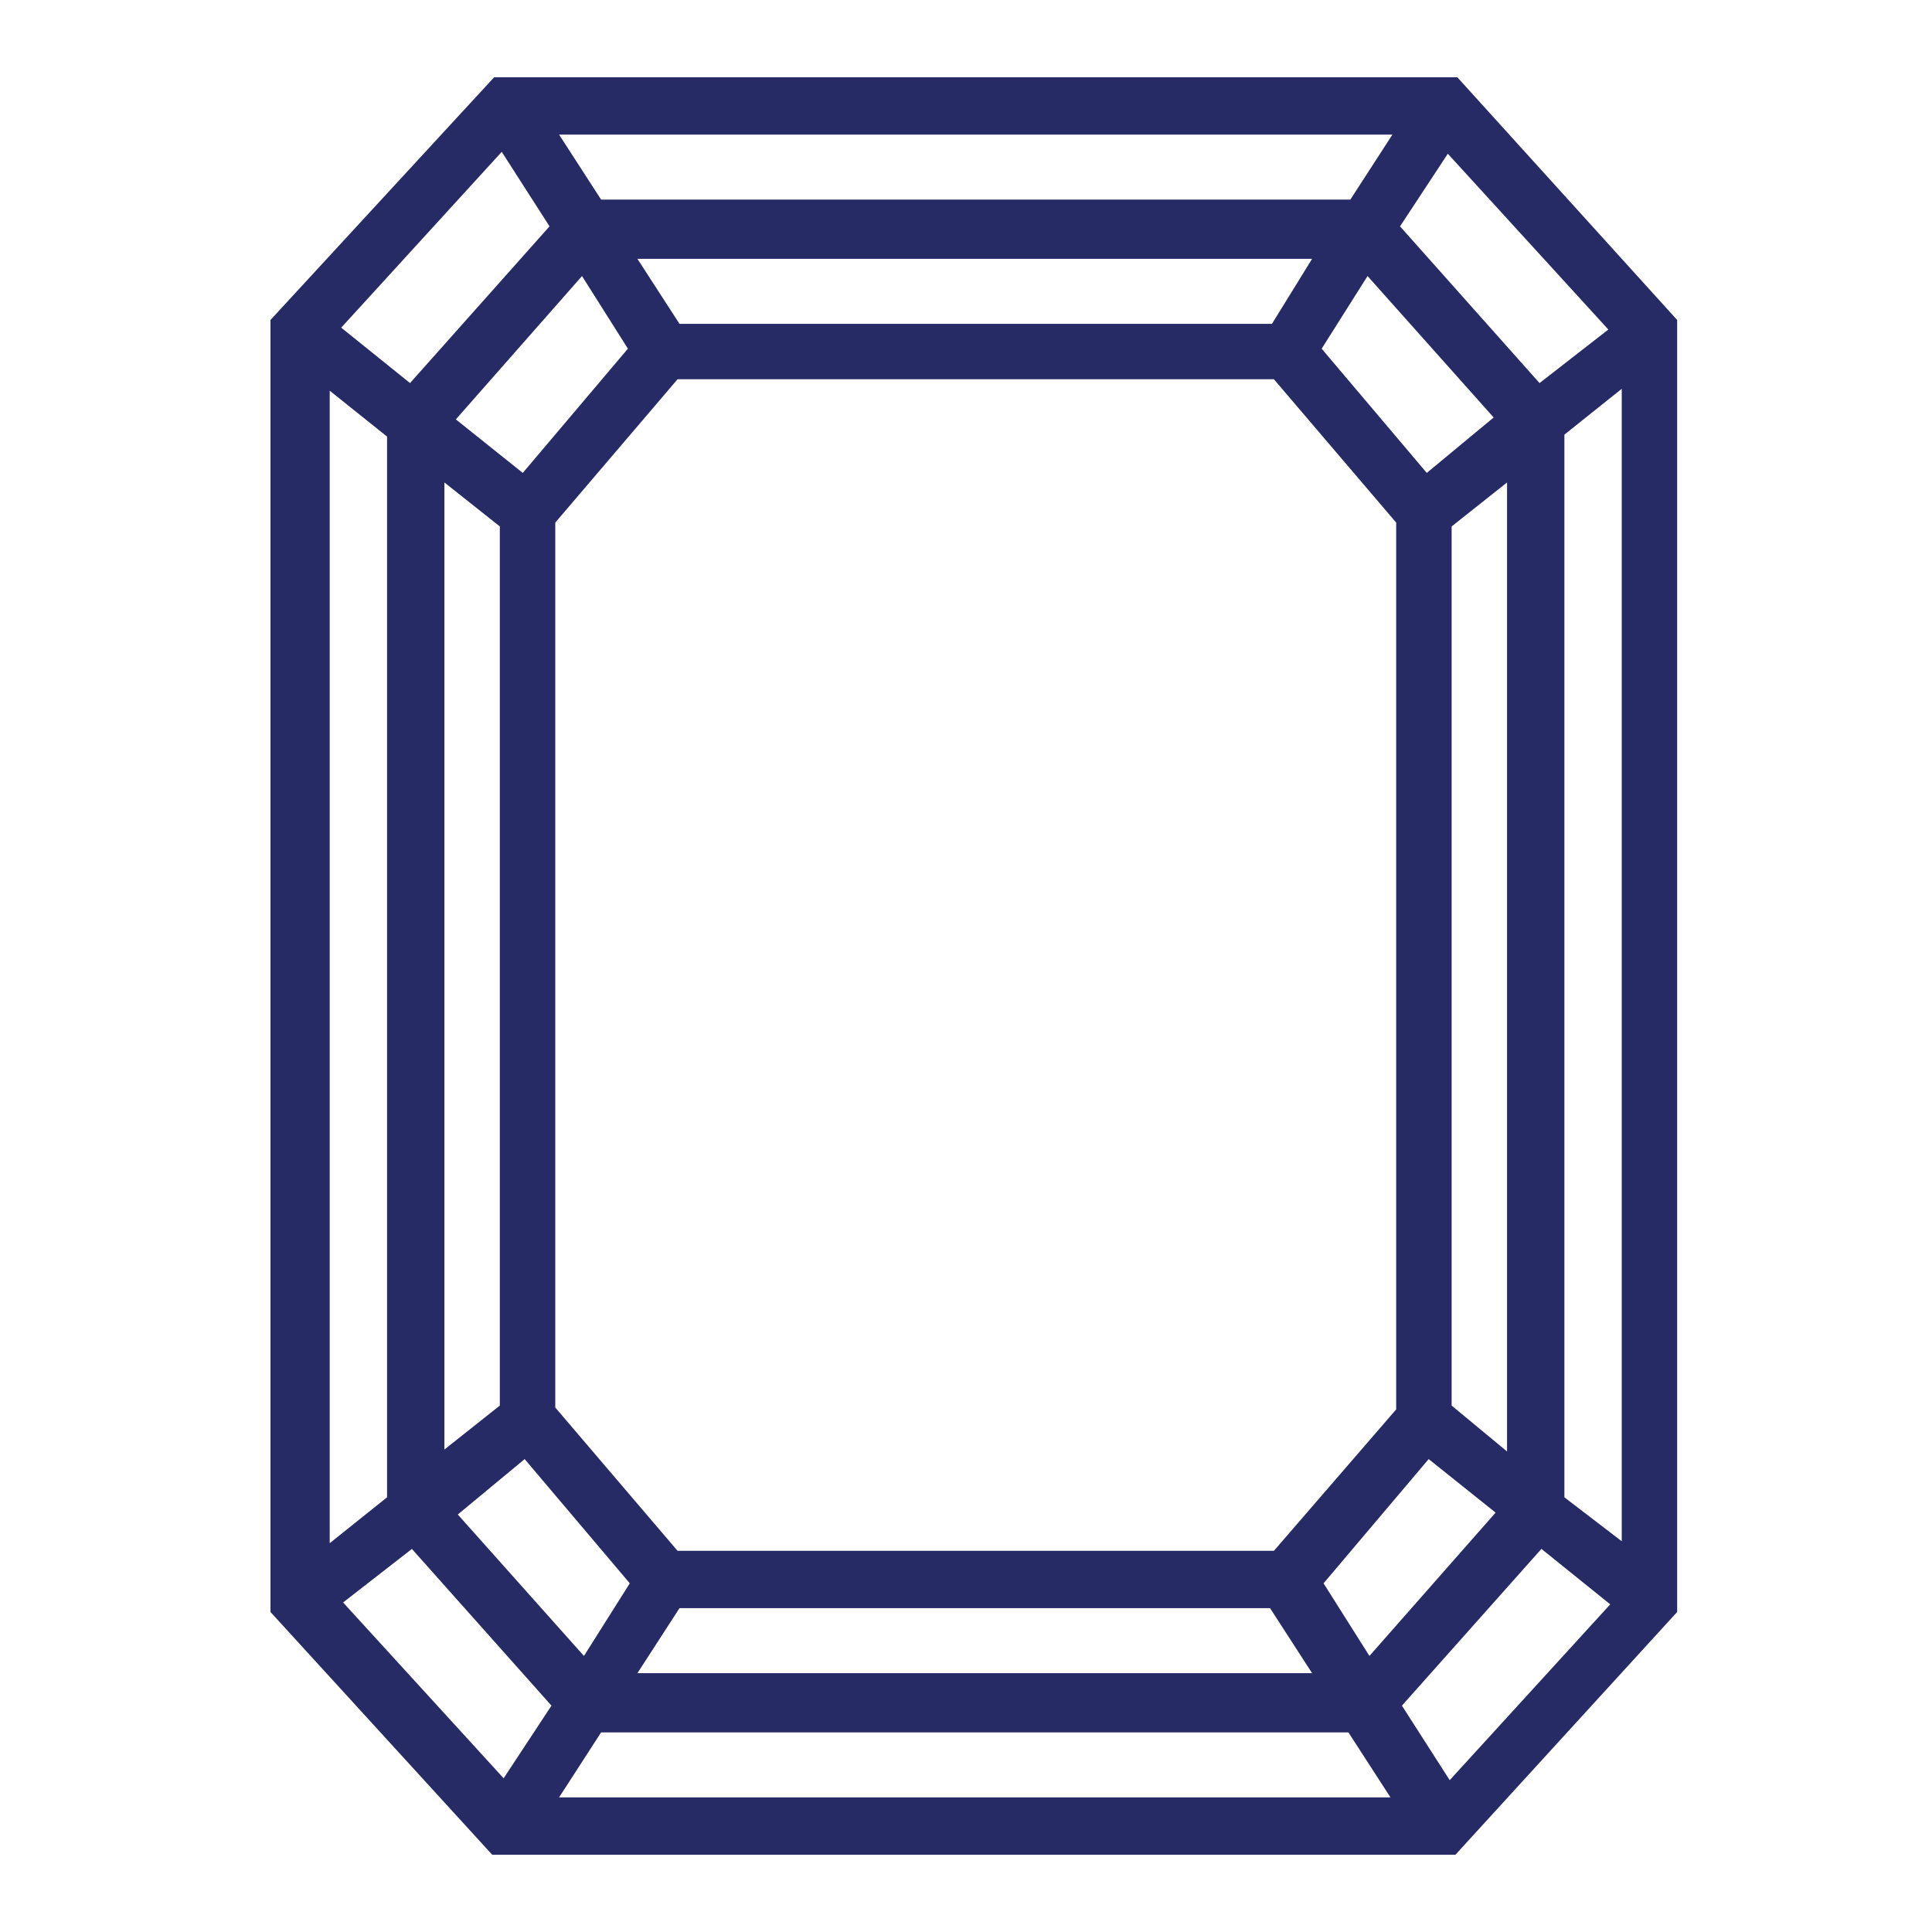 <svg width="44" height="44" viewBox="0 0 44 44" fill="none" xmlns="http://www.w3.org/2000/svg">
<path d="M33.19 1.76H11.253L6.16 7.287V36.712L11.209 42.24H33.147L38.196 36.712V7.287L33.19 1.76ZM32.494 10.77L30.1 7.941L31.145 6.287L34.017 9.508L32.494 10.77ZM29.012 35.319H15.431L12.646 32.055V11.902L15.431 8.637H29.012L31.797 11.902V32.098L29.012 35.319ZM28.968 7.375H15.475L14.517 5.895H29.882L28.968 7.375ZM13.255 6.287L14.3 7.941L11.906 10.77L10.382 9.551L13.255 6.287ZM10.121 10.988L11.383 11.989V32.011L10.121 33.012V10.988ZM11.949 33.23L14.343 36.059L13.299 37.713L10.426 34.492L11.949 33.23ZM15.475 36.625H28.925L29.882 38.105H14.517L15.475 36.625ZM31.188 37.713L30.143 36.059L32.537 33.23L34.061 34.449L31.188 37.713ZM33.06 32.011V11.989L34.322 10.988V33.056L33.06 32.011ZM35.062 8.724L31.885 5.155L32.973 3.501L36.629 7.505L35.062 8.724ZM30.753 4.546H13.69L12.733 3.066H31.711L30.753 4.546ZM12.515 5.155L9.338 8.724L7.771 7.462L11.427 3.458L12.515 5.155ZM8.815 9.943V34.1L7.509 35.145V8.898L8.815 9.943ZM9.381 35.276L12.559 38.845L11.47 40.499L7.814 36.495L9.381 35.276ZM13.69 39.454H30.709L31.667 40.934L12.733 40.934L13.69 39.454ZM31.928 38.845L35.105 35.275L36.672 36.538L33.016 40.542L31.928 38.845ZM35.628 34.1V9.899L36.934 8.855V35.101L35.628 34.1Z" fill="#272B65"/>
</svg>
